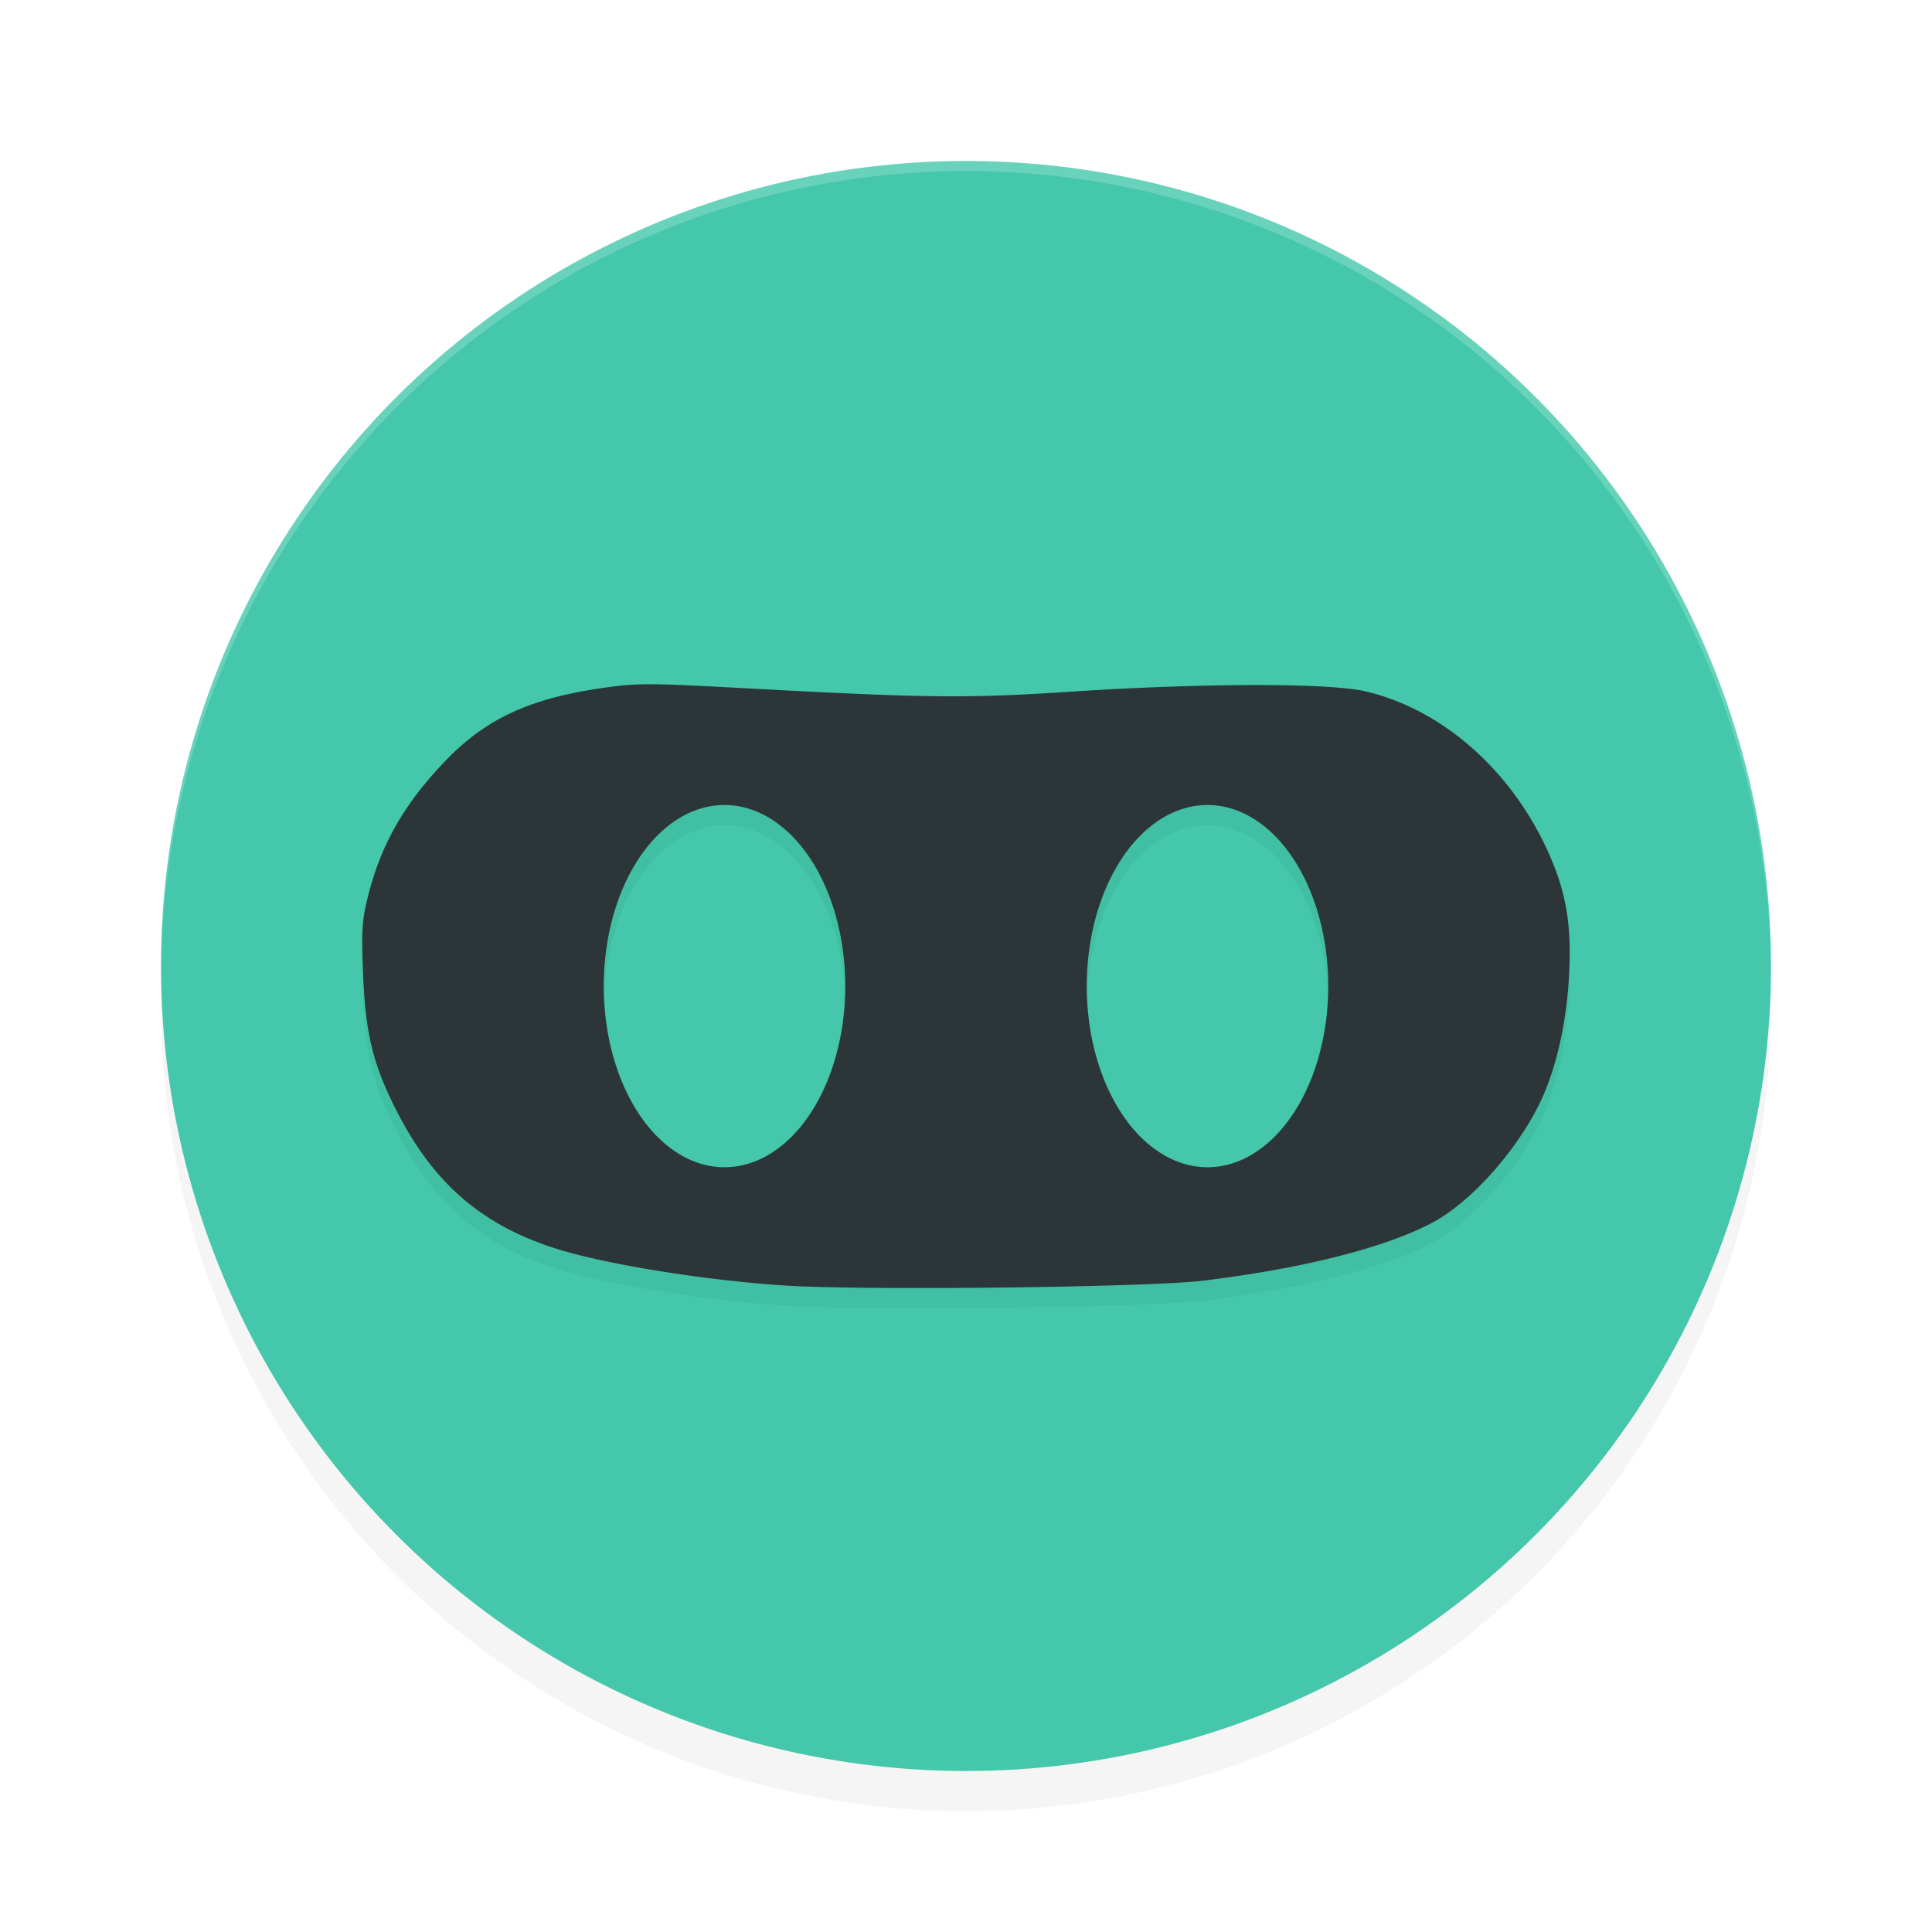 <?xml version='1.0' encoding='utf-8'?>
<svg xmlns="http://www.w3.org/2000/svg" width="192" height="192" version="1.1" id="svg12">
  <defs>
    <filter style="color-interpolation-filters:sRGB" id="filter845" x="-0.048" y="-0.048" width="1.096" height="1.096">
      <feGaussianBlur stdDeviation="3.2"/>
    </filter>
    <filter style="color-interpolation-filters:sRGB" id="filter867" x="-0.036" y="-0.072" width="1.072" height="1.144">
      <feGaussianBlur stdDeviation="1.8"/>
    </filter>
  </defs>
  <circle style="filter:url(#filter845);opacity:0.2" cx="96" cy="100" r="80"/>
  <circle style="fill:#44c7aa" cx="96" cy="96" r="80"/>
  <path style="opacity:0.2;fill:#ffffff" d="M 96 16 A 80 80 0 0 0 16 96 A 80 80 0 0 0 16.023 96.639 A 80 80 0 0 1 96 17 A 80 80 0 0 1 175.984 96.303 A 80 80 0 0 0 176 96 A 80 80 0 0 0 96 16 z "/>
  <path style="filter:url(#filter867);opacity:0.2" d="m 64.672,69.998 c -1.902,-0.004 -3.053,0.119 -4.727,0.359 -7.237,1.041 -11.574,3.029 -15.555,7.125 -4.097,4.215 -6.469,8.305 -7.773,13.414 -0.64,2.508 -0.707,3.469 -0.539,7.766 0.236,6.046 0.976,9.088 3.312,13.688 3.645,7.176 8.396,11.319 15.695,13.68 4.924,1.593 15.134,3.243 23.141,3.734 8.051,0.494 36.002,0.16 41.328,-0.492 9.921,-1.215 17.936,-3.233 22.688,-5.711 4.191,-2.186 9.216,-8.018 11.312,-13.133 1.327,-3.236 2.153,-7.272 2.383,-11.602 0.275,-5.176 -0.359,-8.584 -2.406,-12.852 -3.749,-7.816 -10.46,-13.557 -17.844,-15.273 -3.619,-0.841 -16.058,-0.829 -29.094,0.024 -10.574,0.692 -14.369,0.654 -32.656,-0.336 -4.704,-0.255 -7.363,-0.386 -9.266,-0.391 z m 7.328,12 a 12,18 0 0 1 12,18 12,18 0 0 1 -12,18 12,18 0 0 1 -12,-18 12,18 0 0 1 12,-18 z m 48,0 a 12,18 0 0 1 12,18 12,18 0 0 1 -12,18 12,18 0 0 1 -12,-18 12,18 0 0 1 12,-18 z"/>
  <path style="fill:#2c3638" d="m 64.672,68 c -1.902,-0.004 -3.053,0.119 -4.727,0.359 -7.237,1.041 -11.574,3.029 -15.555,7.125 -4.097,4.215 -6.469,8.305 -7.773,13.414 -0.64,2.508 -0.707,3.469 -0.539,7.766 0.236,6.046 0.976,9.088 3.312,13.688 3.645,7.176 8.396,11.319 15.695,13.68 4.924,1.593 15.134,3.243 23.141,3.734 8.051,0.494 36.002,0.16 41.328,-0.492 9.921,-1.215 17.936,-3.233 22.688,-5.711 4.191,-2.186 9.216,-8.018 11.312,-13.133 1.327,-3.236 2.153,-7.272 2.383,-11.602 0.275,-5.176 -0.359,-8.584 -2.406,-12.852 -3.749,-7.816 -10.46,-13.557 -17.844,-15.273 -3.619,-0.841 -16.058,-0.829 -29.094,0.024 C 96.02,69.418 92.225,69.381 73.938,68.391 69.234,68.136 66.574,68.004 64.672,68 Z M 72,80 A 12,18 0 0 1 84,98 12,18 0 0 1 72,116 12,18 0 0 1 60,98 12,18 0 0 1 72,80 Z m 48,0 a 12,18 0 0 1 12,18 12,18 0 0 1 -12,18 12,18 0 0 1 -12,-18 12,18 0 0 1 12,-18 z"/>
</svg>
